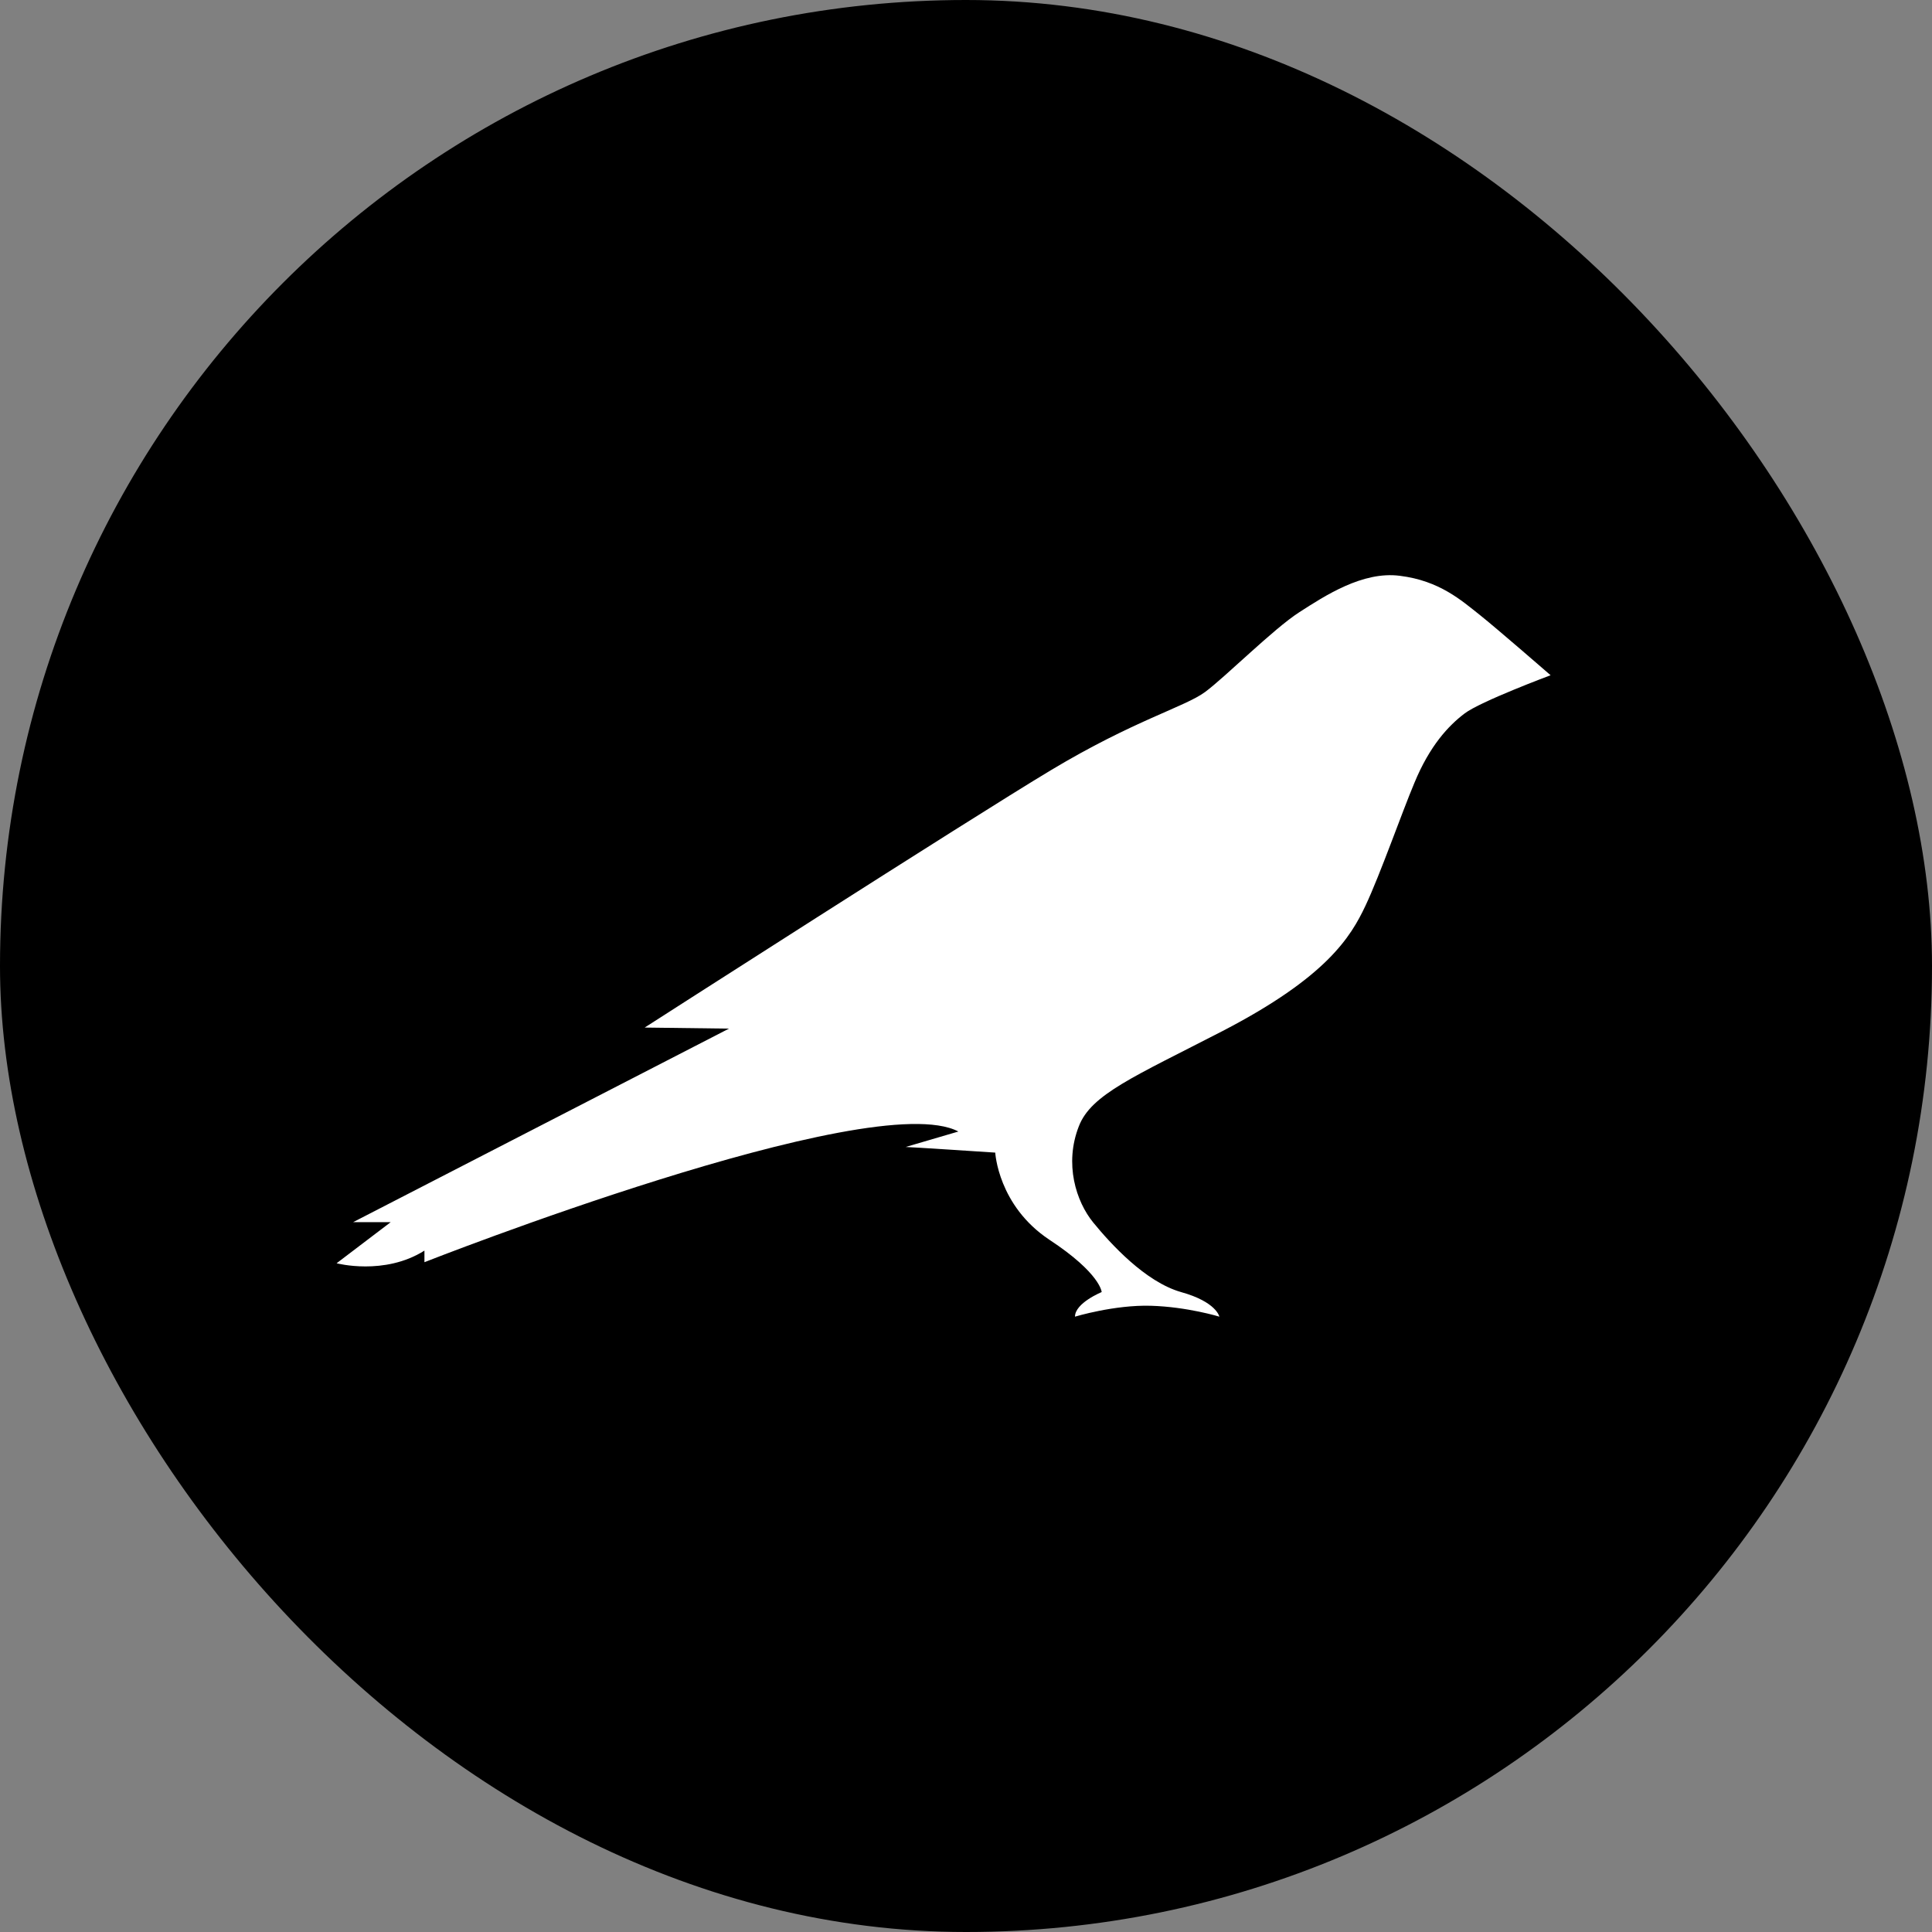 <svg width="80" height="80" viewBox="0 0 80 80" fill="none" xmlns="http://www.w3.org/2000/svg">
<rect x="0" y="0" width="80" height="80" fill="#808080" stroke="none"/>
<rect width="80" height="80" rx="40" fill="black"/>
<path d="M61.269 25.458C60.513 24.862 59.611 24.047 57.967 23.843C56.425 23.64 54.855 24.673 53.793 25.356C52.731 26.04 50.724 28.047 49.895 28.658C49.065 29.269 46.942 29.836 43.524 31.887C40.105 33.938 26.695 42.549 26.695 42.549L30.185 42.593L14.622 50.607H16.178L13.938 52.309C13.938 52.309 15.916 52.833 17.575 51.785V52.265C17.575 52.265 36.105 44.964 39.684 46.854L37.502 47.494C37.691 47.494 41.211 47.727 41.211 47.727C41.211 47.727 41.327 49.923 43.451 51.334C45.575 52.731 45.618 53.502 45.618 53.502C45.618 53.502 44.513 53.953 44.513 54.52C44.513 54.52 46.142 54.025 47.654 54.069C49.167 54.113 50.491 54.52 50.491 54.52C50.491 54.52 50.374 53.909 48.905 53.502C47.422 53.08 45.982 51.494 45.269 50.622C44.556 49.749 44.062 48.193 44.673 46.636C45.182 45.313 46.956 44.585 50.622 42.694C54.942 40.454 55.931 38.796 56.542 37.502C57.153 36.207 58.054 33.633 58.564 32.425C59.204 30.869 59.989 30.04 60.644 29.545C61.284 29.051 64.207 27.96 64.207 27.96C64.207 27.96 61.982 26.025 61.269 25.458Z" fill="white"/>
</svg>
